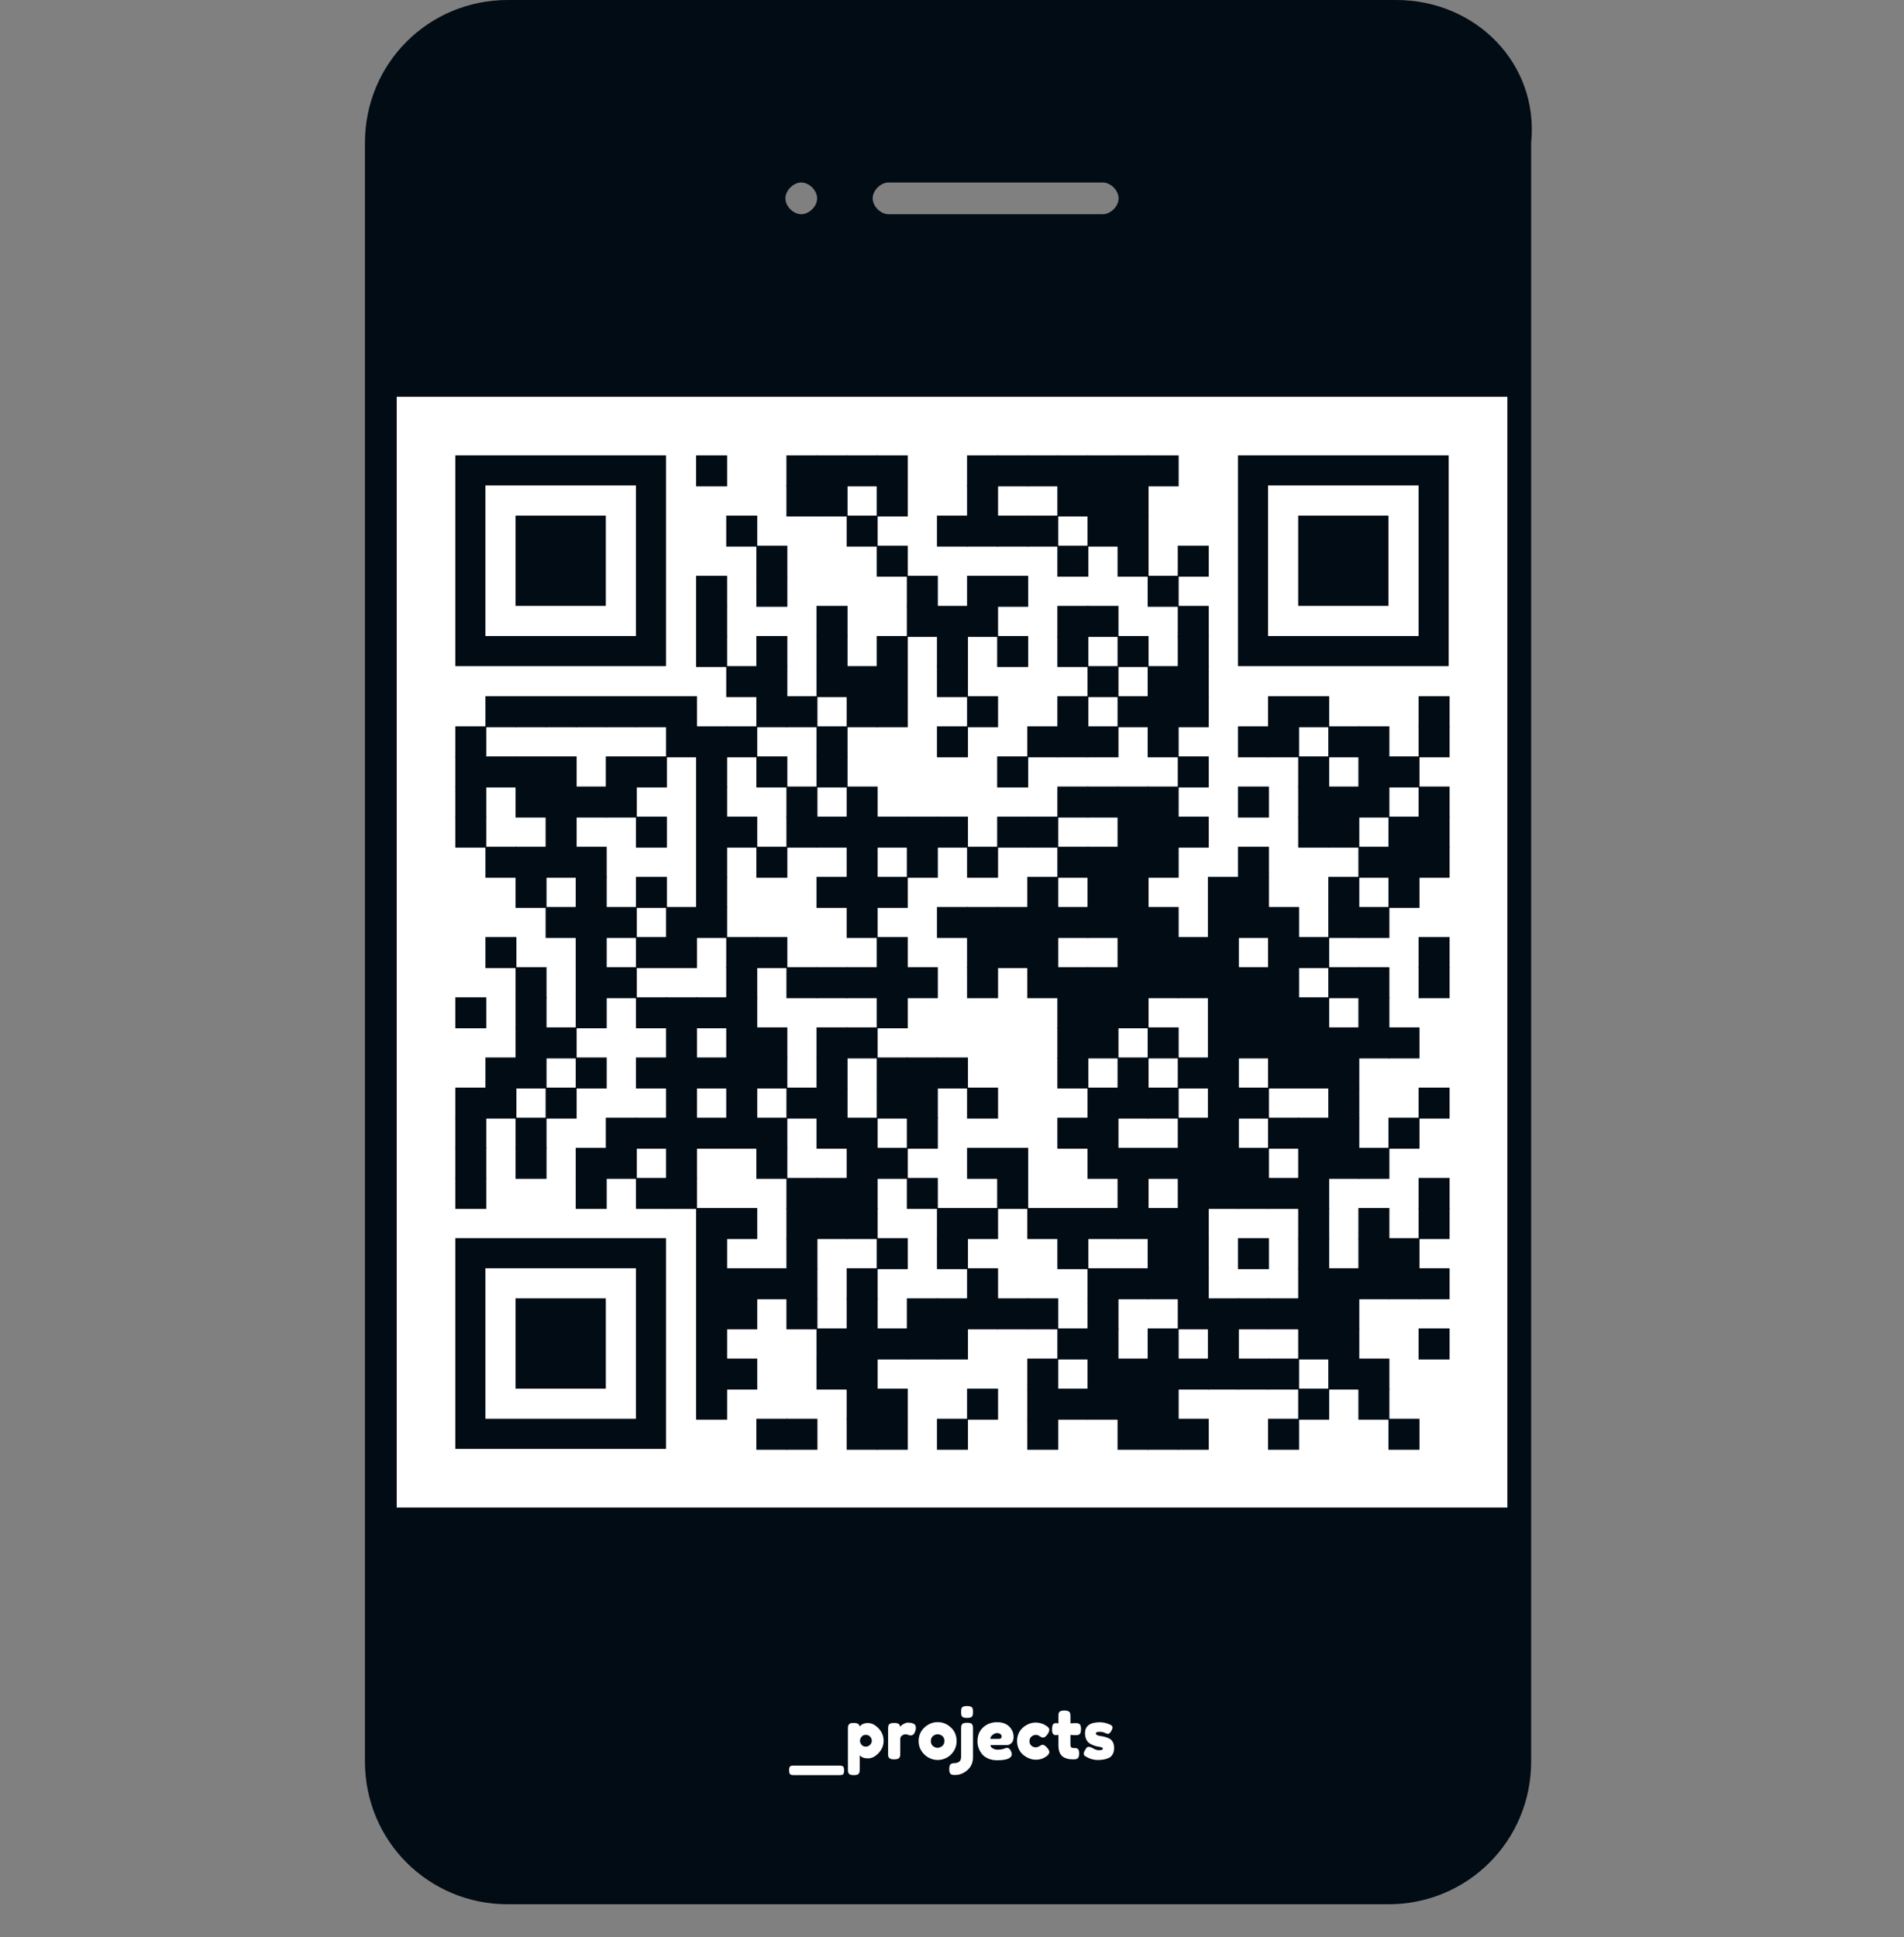 <?xml version="1.0" encoding="utf-8"?>
<svg xmlns="http://www.w3.org/2000/svg" xmlns:xlink="http://www.w3.org/1999/xlink" xml:space="preserve" width="1138.5" height="1158.219" viewBox="0 0 1138.5 1158.219"><rect x="0" y="0" width="1138.5" height="1158.219" fill="#808080" stroke="none"/><rect width="670.766" height="670.766" fill="#ffffff" x="237.188" y="237.188"/><g transform="scale(47.438)" fill="#010c15"><path d="M17.6,0H6.4c-1,0-1.8,0.8-1.8,1.8v20.4c0,1,0.8,1.8,1.8,1.8h11.1c1,0,1.8-0.8,1.8-1.8V1.8C19.4,0.8,18.6,0,17.6,0z M11.2,2.3h2.7c0.1,0,0.2,0.1,0.2,0.2S14,2.7,13.9,2.7h-2.7c-0.1,0-0.2-0.1-0.2-0.2S11.1,2.3,11.2,2.3z M10.1,2.3 c0.1,0,0.2,0.1,0.2,0.2s-0.1,0.2-0.2,0.2c-0.1,0-0.2-0.1-0.2-0.2S10,2.3,10.1,2.3z M19,19H5V5h14V19z"/></g><g fill="#010c15">
<g transform="translate(416.25,272.25) scale(3.09)"><rect width="6" height="6"/></g>
<g transform="translate(470.25,272.25) scale(3.09)"><rect width="6" height="6"/></g>
<g transform="translate(488.25,272.25) scale(3.09)"><rect width="6" height="6"/></g>
<g transform="translate(506.25,272.25) scale(3.09)"><rect width="6" height="6"/></g>
<g transform="translate(524.25,272.25) scale(3.09)"><rect width="6" height="6"/></g>
<g transform="translate(578.25,272.25) scale(3.09)"><rect width="6" height="6"/></g>
<g transform="translate(596.25,272.25) scale(3.09)"><rect width="6" height="6"/></g>
<g transform="translate(614.25,272.25) scale(3.09)"><rect width="6" height="6"/></g>
<g transform="translate(632.25,272.25) scale(3.09)"><rect width="6" height="6"/></g>
<g transform="translate(650.25,272.25) scale(3.09)"><rect width="6" height="6"/></g>
<g transform="translate(668.25,272.25) scale(3.09)"><rect width="6" height="6"/></g>
<g transform="translate(686.25,272.25) scale(3.09)"><rect width="6" height="6"/></g>
<g transform="translate(470.25,290.25) scale(3.09)"><rect width="6" height="6"/></g>
<g transform="translate(488.25,290.25) scale(3.09)"><rect width="6" height="6"/></g>
<g transform="translate(524.25,290.25) scale(3.09)"><rect width="6" height="6"/></g>
<g transform="translate(578.25,290.25) scale(3.09)"><rect width="6" height="6"/></g>
<g transform="translate(632.25,290.25) scale(3.09)"><rect width="6" height="6"/></g>
<g transform="translate(650.25,290.25) scale(3.09)"><rect width="6" height="6"/></g>
<g transform="translate(668.25,290.25) scale(3.09)"><rect width="6" height="6"/></g>
<g transform="translate(434.25,308.25) scale(3.09)"><rect width="6" height="6"/></g>
<g transform="translate(506.25,308.25) scale(3.09)"><rect width="6" height="6"/></g>
<g transform="translate(560.25,308.25) scale(3.09)"><rect width="6" height="6"/></g>
<g transform="translate(578.25,308.25) scale(3.09)"><rect width="6" height="6"/></g>
<g transform="translate(596.25,308.25) scale(3.09)"><rect width="6" height="6"/></g>
<g transform="translate(614.25,308.25) scale(3.09)"><rect width="6" height="6"/></g>
<g transform="translate(650.25,308.25) scale(3.09)"><rect width="6" height="6"/></g>
<g transform="translate(668.25,308.25) scale(3.09)"><rect width="6" height="6"/></g>
<g transform="translate(452.25,326.25) scale(3.09)"><rect width="6" height="6"/></g>
<g transform="translate(524.25,326.25) scale(3.09)"><rect width="6" height="6"/></g>
<g transform="translate(632.25,326.25) scale(3.09)"><rect width="6" height="6"/></g>
<g transform="translate(668.25,326.25) scale(3.09)"><rect width="6" height="6"/></g>
<g transform="translate(704.25,326.25) scale(3.09)"><rect width="6" height="6"/></g>
<g transform="translate(416.25,344.25) scale(3.09)"><rect width="6" height="6"/></g>
<g transform="translate(452.25,344.25) scale(3.09)"><rect width="6" height="6"/></g>
<g transform="translate(542.25,344.25) scale(3.09)"><rect width="6" height="6"/></g>
<g transform="translate(578.25,344.25) scale(3.09)"><rect width="6" height="6"/></g>
<g transform="translate(596.25,344.25) scale(3.09)"><rect width="6" height="6"/></g>
<g transform="translate(686.25,344.25) scale(3.09)"><rect width="6" height="6"/></g>
<g transform="translate(416.25,362.25) scale(3.09)"><rect width="6" height="6"/></g>
<g transform="translate(488.25,362.25) scale(3.09)"><rect width="6" height="6"/></g>
<g transform="translate(542.25,362.25) scale(3.09)"><rect width="6" height="6"/></g>
<g transform="translate(560.25,362.25) scale(3.09)"><rect width="6" height="6"/></g>
<g transform="translate(578.25,362.25) scale(3.09)"><rect width="6" height="6"/></g>
<g transform="translate(632.25,362.25) scale(3.09)"><rect width="6" height="6"/></g>
<g transform="translate(650.25,362.25) scale(3.09)"><rect width="6" height="6"/></g>
<g transform="translate(704.25,362.25) scale(3.09)"><rect width="6" height="6"/></g>
<g transform="translate(416.25,380.25) scale(3.09)"><rect width="6" height="6"/></g>
<g transform="translate(452.25,380.25) scale(3.09)"><rect width="6" height="6"/></g>
<g transform="translate(488.25,380.25) scale(3.09)"><rect width="6" height="6"/></g>
<g transform="translate(524.25,380.25) scale(3.09)"><rect width="6" height="6"/></g>
<g transform="translate(560.25,380.25) scale(3.09)"><rect width="6" height="6"/></g>
<g transform="translate(596.25,380.25) scale(3.09)"><rect width="6" height="6"/></g>
<g transform="translate(632.25,380.25) scale(3.09)"><rect width="6" height="6"/></g>
<g transform="translate(668.25,380.25) scale(3.09)"><rect width="6" height="6"/></g>
<g transform="translate(704.25,380.25) scale(3.09)"><rect width="6" height="6"/></g>
<g transform="translate(434.25,398.25) scale(3.09)"><rect width="6" height="6"/></g>
<g transform="translate(452.25,398.25) scale(3.09)"><rect width="6" height="6"/></g>
<g transform="translate(488.25,398.25) scale(3.09)"><rect width="6" height="6"/></g>
<g transform="translate(506.25,398.25) scale(3.09)"><rect width="6" height="6"/></g>
<g transform="translate(524.25,398.25) scale(3.09)"><rect width="6" height="6"/></g>
<g transform="translate(560.25,398.25) scale(3.09)"><rect width="6" height="6"/></g>
<g transform="translate(650.25,398.25) scale(3.09)"><rect width="6" height="6"/></g>
<g transform="translate(686.25,398.25) scale(3.09)"><rect width="6" height="6"/></g>
<g transform="translate(704.25,398.25) scale(3.09)"><rect width="6" height="6"/></g>
<g transform="translate(290.25,416.25) scale(3.09)"><rect width="6" height="6"/></g>
<g transform="translate(308.25,416.25) scale(3.09)"><rect width="6" height="6"/></g>
<g transform="translate(326.25,416.25) scale(3.09)"><rect width="6" height="6"/></g>
<g transform="translate(344.25,416.25) scale(3.09)"><rect width="6" height="6"/></g>
<g transform="translate(362.25,416.25) scale(3.09)"><rect width="6" height="6"/></g>
<g transform="translate(380.25,416.25) scale(3.09)"><rect width="6" height="6"/></g>
<g transform="translate(398.25,416.25) scale(3.09)"><rect width="6" height="6"/></g>
<g transform="translate(452.25,416.25) scale(3.09)"><rect width="6" height="6"/></g>
<g transform="translate(470.25,416.25) scale(3.09)"><rect width="6" height="6"/></g>
<g transform="translate(506.25,416.25) scale(3.09)"><rect width="6" height="6"/></g>
<g transform="translate(524.25,416.25) scale(3.09)"><rect width="6" height="6"/></g>
<g transform="translate(578.25,416.25) scale(3.09)"><rect width="6" height="6"/></g>
<g transform="translate(632.25,416.25) scale(3.09)"><rect width="6" height="6"/></g>
<g transform="translate(668.25,416.25) scale(3.09)"><rect width="6" height="6"/></g>
<g transform="translate(686.25,416.25) scale(3.09)"><rect width="6" height="6"/></g>
<g transform="translate(704.25,416.25) scale(3.09)"><rect width="6" height="6"/></g>
<g transform="translate(758.25,416.25) scale(3.09)"><rect width="6" height="6"/></g>
<g transform="translate(776.25,416.25) scale(3.09)"><rect width="6" height="6"/></g>
<g transform="translate(848.25,416.25) scale(3.09)"><rect width="6" height="6"/></g>
<g transform="translate(272.25,434.25) scale(3.09)"><rect width="6" height="6"/></g>
<g transform="translate(398.25,434.25) scale(3.09)"><rect width="6" height="6"/></g>
<g transform="translate(416.25,434.25) scale(3.09)"><rect width="6" height="6"/></g>
<g transform="translate(434.25,434.25) scale(3.09)"><rect width="6" height="6"/></g>
<g transform="translate(488.25,434.25) scale(3.09)"><rect width="6" height="6"/></g>
<g transform="translate(560.25,434.25) scale(3.09)"><rect width="6" height="6"/></g>
<g transform="translate(614.25,434.25) scale(3.09)"><rect width="6" height="6"/></g>
<g transform="translate(632.25,434.25) scale(3.09)"><rect width="6" height="6"/></g>
<g transform="translate(650.25,434.25) scale(3.09)"><rect width="6" height="6"/></g>
<g transform="translate(686.25,434.25) scale(3.09)"><rect width="6" height="6"/></g>
<g transform="translate(740.25,434.25) scale(3.09)"><rect width="6" height="6"/></g>
<g transform="translate(758.25,434.25) scale(3.09)"><rect width="6" height="6"/></g>
<g transform="translate(794.25,434.25) scale(3.09)"><rect width="6" height="6"/></g>
<g transform="translate(812.25,434.25) scale(3.09)"><rect width="6" height="6"/></g>
<g transform="translate(848.25,434.25) scale(3.09)"><rect width="6" height="6"/></g>
<g transform="translate(272.25,452.25) scale(3.09)"><rect width="6" height="6"/></g>
<g transform="translate(290.25,452.25) scale(3.09)"><rect width="6" height="6"/></g>
<g transform="translate(308.25,452.25) scale(3.09)"><rect width="6" height="6"/></g>
<g transform="translate(326.25,452.25) scale(3.09)"><rect width="6" height="6"/></g>
<g transform="translate(362.25,452.25) scale(3.09)"><rect width="6" height="6"/></g>
<g transform="translate(380.25,452.25) scale(3.09)"><rect width="6" height="6"/></g>
<g transform="translate(416.25,452.25) scale(3.09)"><rect width="6" height="6"/></g>
<g transform="translate(452.25,452.25) scale(3.09)"><rect width="6" height="6"/></g>
<g transform="translate(488.25,452.25) scale(3.09)"><rect width="6" height="6"/></g>
<g transform="translate(596.25,452.25) scale(3.09)"><rect width="6" height="6"/></g>
<g transform="translate(704.25,452.25) scale(3.09)"><rect width="6" height="6"/></g>
<g transform="translate(776.25,452.25) scale(3.09)"><rect width="6" height="6"/></g>
<g transform="translate(812.25,452.25) scale(3.09)"><rect width="6" height="6"/></g>
<g transform="translate(830.25,452.25) scale(3.09)"><rect width="6" height="6"/></g>
<g transform="translate(272.25,470.25) scale(3.09)"><rect width="6" height="6"/></g>
<g transform="translate(308.25,470.25) scale(3.09)"><rect width="6" height="6"/></g>
<g transform="translate(326.25,470.25) scale(3.09)"><rect width="6" height="6"/></g>
<g transform="translate(344.25,470.25) scale(3.09)"><rect width="6" height="6"/></g>
<g transform="translate(362.25,470.25) scale(3.09)"><rect width="6" height="6"/></g>
<g transform="translate(416.25,470.25) scale(3.09)"><rect width="6" height="6"/></g>
<g transform="translate(470.25,470.25) scale(3.09)"><rect width="6" height="6"/></g>
<g transform="translate(506.25,470.25) scale(3.09)"><rect width="6" height="6"/></g>
<g transform="translate(632.25,470.25) scale(3.09)"><rect width="6" height="6"/></g>
<g transform="translate(650.25,470.25) scale(3.09)"><rect width="6" height="6"/></g>
<g transform="translate(668.25,470.25) scale(3.09)"><rect width="6" height="6"/></g>
<g transform="translate(686.25,470.25) scale(3.09)"><rect width="6" height="6"/></g>
<g transform="translate(740.25,470.25) scale(3.09)"><rect width="6" height="6"/></g>
<g transform="translate(776.25,470.25) scale(3.09)"><rect width="6" height="6"/></g>
<g transform="translate(794.25,470.25) scale(3.09)"><rect width="6" height="6"/></g>
<g transform="translate(812.25,470.25) scale(3.09)"><rect width="6" height="6"/></g>
<g transform="translate(848.25,470.25) scale(3.09)"><rect width="6" height="6"/></g>
<g transform="translate(272.25,488.25) scale(3.09)"><rect width="6" height="6"/></g>
<g transform="translate(326.25,488.25) scale(3.09)"><rect width="6" height="6"/></g>
<g transform="translate(380.25,488.25) scale(3.09)"><rect width="6" height="6"/></g>
<g transform="translate(416.25,488.25) scale(3.09)"><rect width="6" height="6"/></g>
<g transform="translate(434.25,488.25) scale(3.09)"><rect width="6" height="6"/></g>
<g transform="translate(470.25,488.25) scale(3.09)"><rect width="6" height="6"/></g>
<g transform="translate(488.25,488.25) scale(3.09)"><rect width="6" height="6"/></g>
<g transform="translate(506.25,488.25) scale(3.09)"><rect width="6" height="6"/></g>
<g transform="translate(524.25,488.25) scale(3.09)"><rect width="6" height="6"/></g>
<g transform="translate(542.25,488.25) scale(3.09)"><rect width="6" height="6"/></g>
<g transform="translate(560.25,488.25) scale(3.09)"><rect width="6" height="6"/></g>
<g transform="translate(596.25,488.25) scale(3.09)"><rect width="6" height="6"/></g>
<g transform="translate(614.25,488.25) scale(3.09)"><rect width="6" height="6"/></g>
<g transform="translate(668.25,488.25) scale(3.09)"><rect width="6" height="6"/></g>
<g transform="translate(686.25,488.25) scale(3.09)"><rect width="6" height="6"/></g>
<g transform="translate(704.25,488.25) scale(3.09)"><rect width="6" height="6"/></g>
<g transform="translate(776.25,488.25) scale(3.09)"><rect width="6" height="6"/></g>
<g transform="translate(794.25,488.25) scale(3.09)"><rect width="6" height="6"/></g>
<g transform="translate(830.25,488.25) scale(3.09)"><rect width="6" height="6"/></g>
<g transform="translate(848.25,488.25) scale(3.09)"><rect width="6" height="6"/></g>
<g transform="translate(290.25,506.25) scale(3.09)"><rect width="6" height="6"/></g>
<g transform="translate(308.25,506.25) scale(3.09)"><rect width="6" height="6"/></g>
<g transform="translate(326.25,506.25) scale(3.09)"><rect width="6" height="6"/></g>
<g transform="translate(344.25,506.25) scale(3.09)"><rect width="6" height="6"/></g>
<g transform="translate(416.25,506.25) scale(3.09)"><rect width="6" height="6"/></g>
<g transform="translate(452.25,506.25) scale(3.09)"><rect width="6" height="6"/></g>
<g transform="translate(506.25,506.25) scale(3.09)"><rect width="6" height="6"/></g>
<g transform="translate(542.25,506.25) scale(3.09)"><rect width="6" height="6"/></g>
<g transform="translate(578.25,506.25) scale(3.09)"><rect width="6" height="6"/></g>
<g transform="translate(632.25,506.25) scale(3.09)"><rect width="6" height="6"/></g>
<g transform="translate(650.25,506.25) scale(3.09)"><rect width="6" height="6"/></g>
<g transform="translate(668.25,506.25) scale(3.09)"><rect width="6" height="6"/></g>
<g transform="translate(686.25,506.25) scale(3.09)"><rect width="6" height="6"/></g>
<g transform="translate(740.25,506.25) scale(3.09)"><rect width="6" height="6"/></g>
<g transform="translate(812.25,506.25) scale(3.09)"><rect width="6" height="6"/></g>
<g transform="translate(830.25,506.25) scale(3.09)"><rect width="6" height="6"/></g>
<g transform="translate(848.25,506.25) scale(3.09)"><rect width="6" height="6"/></g>
<g transform="translate(308.25,524.25) scale(3.09)"><rect width="6" height="6"/></g>
<g transform="translate(344.25,524.25) scale(3.09)"><rect width="6" height="6"/></g>
<g transform="translate(380.25,524.25) scale(3.09)"><rect width="6" height="6"/></g>
<g transform="translate(416.25,524.25) scale(3.09)"><rect width="6" height="6"/></g>
<g transform="translate(488.25,524.25) scale(3.09)"><rect width="6" height="6"/></g>
<g transform="translate(506.25,524.25) scale(3.09)"><rect width="6" height="6"/></g>
<g transform="translate(524.25,524.25) scale(3.09)"><rect width="6" height="6"/></g>
<g transform="translate(614.25,524.25) scale(3.09)"><rect width="6" height="6"/></g>
<g transform="translate(650.25,524.25) scale(3.09)"><rect width="6" height="6"/></g>
<g transform="translate(668.25,524.25) scale(3.09)"><rect width="6" height="6"/></g>
<g transform="translate(722.25,524.25) scale(3.09)"><rect width="6" height="6"/></g>
<g transform="translate(740.25,524.25) scale(3.09)"><rect width="6" height="6"/></g>
<g transform="translate(794.25,524.25) scale(3.09)"><rect width="6" height="6"/></g>
<g transform="translate(830.25,524.25) scale(3.09)"><rect width="6" height="6"/></g>
<g transform="translate(326.25,542.25) scale(3.09)"><rect width="6" height="6"/></g>
<g transform="translate(344.25,542.25) scale(3.09)"><rect width="6" height="6"/></g>
<g transform="translate(362.25,542.25) scale(3.09)"><rect width="6" height="6"/></g>
<g transform="translate(398.25,542.25) scale(3.09)"><rect width="6" height="6"/></g>
<g transform="translate(416.25,542.25) scale(3.09)"><rect width="6" height="6"/></g>
<g transform="translate(506.25,542.25) scale(3.09)"><rect width="6" height="6"/></g>
<g transform="translate(560.25,542.25) scale(3.09)"><rect width="6" height="6"/></g>
<g transform="translate(578.25,542.25) scale(3.09)"><rect width="6" height="6"/></g>
<g transform="translate(596.25,542.25) scale(3.09)"><rect width="6" height="6"/></g>
<g transform="translate(614.25,542.25) scale(3.09)"><rect width="6" height="6"/></g>
<g transform="translate(632.25,542.25) scale(3.09)"><rect width="6" height="6"/></g>
<g transform="translate(650.25,542.25) scale(3.09)"><rect width="6" height="6"/></g>
<g transform="translate(668.25,542.25) scale(3.09)"><rect width="6" height="6"/></g>
<g transform="translate(686.25,542.25) scale(3.09)"><rect width="6" height="6"/></g>
<g transform="translate(722.25,542.25) scale(3.09)"><rect width="6" height="6"/></g>
<g transform="translate(740.25,542.25) scale(3.09)"><rect width="6" height="6"/></g>
<g transform="translate(758.25,542.25) scale(3.09)"><rect width="6" height="6"/></g>
<g transform="translate(794.25,542.25) scale(3.09)"><rect width="6" height="6"/></g>
<g transform="translate(812.25,542.25) scale(3.09)"><rect width="6" height="6"/></g>
<g transform="translate(290.25,560.25) scale(3.09)"><rect width="6" height="6"/></g>
<g transform="translate(344.25,560.25) scale(3.09)"><rect width="6" height="6"/></g>
<g transform="translate(380.25,560.25) scale(3.09)"><rect width="6" height="6"/></g>
<g transform="translate(398.25,560.25) scale(3.09)"><rect width="6" height="6"/></g>
<g transform="translate(434.25,560.25) scale(3.09)"><rect width="6" height="6"/></g>
<g transform="translate(452.25,560.25) scale(3.09)"><rect width="6" height="6"/></g>
<g transform="translate(524.25,560.25) scale(3.09)"><rect width="6" height="6"/></g>
<g transform="translate(578.25,560.25) scale(3.09)"><rect width="6" height="6"/></g>
<g transform="translate(596.25,560.25) scale(3.09)"><rect width="6" height="6"/></g>
<g transform="translate(614.25,560.25) scale(3.09)"><rect width="6" height="6"/></g>
<g transform="translate(668.25,560.25) scale(3.09)"><rect width="6" height="6"/></g>
<g transform="translate(686.25,560.25) scale(3.09)"><rect width="6" height="6"/></g>
<g transform="translate(704.25,560.25) scale(3.09)"><rect width="6" height="6"/></g>
<g transform="translate(722.25,560.25) scale(3.09)"><rect width="6" height="6"/></g>
<g transform="translate(758.25,560.25) scale(3.09)"><rect width="6" height="6"/></g>
<g transform="translate(776.25,560.25) scale(3.09)"><rect width="6" height="6"/></g>
<g transform="translate(848.25,560.25) scale(3.09)"><rect width="6" height="6"/></g>
<g transform="translate(308.25,578.25) scale(3.09)"><rect width="6" height="6"/></g>
<g transform="translate(344.25,578.25) scale(3.09)"><rect width="6" height="6"/></g>
<g transform="translate(362.25,578.25) scale(3.09)"><rect width="6" height="6"/></g>
<g transform="translate(434.25,578.25) scale(3.09)"><rect width="6" height="6"/></g>
<g transform="translate(470.25,578.25) scale(3.09)"><rect width="6" height="6"/></g>
<g transform="translate(488.25,578.25) scale(3.09)"><rect width="6" height="6"/></g>
<g transform="translate(506.25,578.25) scale(3.09)"><rect width="6" height="6"/></g>
<g transform="translate(524.25,578.25) scale(3.09)"><rect width="6" height="6"/></g>
<g transform="translate(542.25,578.25) scale(3.09)"><rect width="6" height="6"/></g>
<g transform="translate(578.25,578.25) scale(3.09)"><rect width="6" height="6"/></g>
<g transform="translate(614.25,578.25) scale(3.09)"><rect width="6" height="6"/></g>
<g transform="translate(632.25,578.25) scale(3.09)"><rect width="6" height="6"/></g>
<g transform="translate(650.25,578.25) scale(3.09)"><rect width="6" height="6"/></g>
<g transform="translate(668.25,578.25) scale(3.09)"><rect width="6" height="6"/></g>
<g transform="translate(686.25,578.25) scale(3.09)"><rect width="6" height="6"/></g>
<g transform="translate(704.25,578.25) scale(3.09)"><rect width="6" height="6"/></g>
<g transform="translate(722.25,578.25) scale(3.09)"><rect width="6" height="6"/></g>
<g transform="translate(740.25,578.25) scale(3.09)"><rect width="6" height="6"/></g>
<g transform="translate(758.25,578.25) scale(3.09)"><rect width="6" height="6"/></g>
<g transform="translate(794.25,578.25) scale(3.09)"><rect width="6" height="6"/></g>
<g transform="translate(812.25,578.25) scale(3.09)"><rect width="6" height="6"/></g>
<g transform="translate(848.25,578.25) scale(3.09)"><rect width="6" height="6"/></g>
<g transform="translate(272.25,596.25) scale(3.09)"><rect width="6" height="6"/></g>
<g transform="translate(308.25,596.25) scale(3.09)"><rect width="6" height="6"/></g>
<g transform="translate(344.25,596.25) scale(3.09)"><rect width="6" height="6"/></g>
<g transform="translate(380.25,596.25) scale(3.09)"><rect width="6" height="6"/></g>
<g transform="translate(398.25,596.25) scale(3.09)"><rect width="6" height="6"/></g>
<g transform="translate(416.25,596.25) scale(3.09)"><rect width="6" height="6"/></g>
<g transform="translate(434.25,596.25) scale(3.09)"><rect width="6" height="6"/></g>
<g transform="translate(524.25,596.25) scale(3.09)"><rect width="6" height="6"/></g>
<g transform="translate(632.25,596.25) scale(3.09)"><rect width="6" height="6"/></g>
<g transform="translate(650.25,596.25) scale(3.09)"><rect width="6" height="6"/></g>
<g transform="translate(668.25,596.25) scale(3.09)"><rect width="6" height="6"/></g>
<g transform="translate(722.25,596.25) scale(3.09)"><rect width="6" height="6"/></g>
<g transform="translate(740.25,596.25) scale(3.09)"><rect width="6" height="6"/></g>
<g transform="translate(758.25,596.25) scale(3.09)"><rect width="6" height="6"/></g>
<g transform="translate(776.25,596.25) scale(3.09)"><rect width="6" height="6"/></g>
<g transform="translate(812.25,596.25) scale(3.09)"><rect width="6" height="6"/></g>
<g transform="translate(308.25,614.25) scale(3.09)"><rect width="6" height="6"/></g>
<g transform="translate(326.25,614.25) scale(3.09)"><rect width="6" height="6"/></g>
<g transform="translate(398.25,614.25) scale(3.09)"><rect width="6" height="6"/></g>
<g transform="translate(434.25,614.25) scale(3.09)"><rect width="6" height="6"/></g>
<g transform="translate(452.25,614.25) scale(3.09)"><rect width="6" height="6"/></g>
<g transform="translate(488.25,614.25) scale(3.09)"><rect width="6" height="6"/></g>
<g transform="translate(506.25,614.25) scale(3.09)"><rect width="6" height="6"/></g>
<g transform="translate(632.25,614.25) scale(3.09)"><rect width="6" height="6"/></g>
<g transform="translate(650.25,614.25) scale(3.09)"><rect width="6" height="6"/></g>
<g transform="translate(686.25,614.25) scale(3.09)"><rect width="6" height="6"/></g>
<g transform="translate(722.25,614.25) scale(3.09)"><rect width="6" height="6"/></g>
<g transform="translate(740.25,614.25) scale(3.09)"><rect width="6" height="6"/></g>
<g transform="translate(758.25,614.25) scale(3.09)"><rect width="6" height="6"/></g>
<g transform="translate(776.25,614.25) scale(3.09)"><rect width="6" height="6"/></g>
<g transform="translate(794.25,614.25) scale(3.09)"><rect width="6" height="6"/></g>
<g transform="translate(812.25,614.25) scale(3.09)"><rect width="6" height="6"/></g>
<g transform="translate(830.25,614.25) scale(3.09)"><rect width="6" height="6"/></g>
<g transform="translate(290.25,632.25) scale(3.09)"><rect width="6" height="6"/></g>
<g transform="translate(308.25,632.25) scale(3.09)"><rect width="6" height="6"/></g>
<g transform="translate(344.25,632.25) scale(3.09)"><rect width="6" height="6"/></g>
<g transform="translate(380.25,632.25) scale(3.09)"><rect width="6" height="6"/></g>
<g transform="translate(398.25,632.25) scale(3.09)"><rect width="6" height="6"/></g>
<g transform="translate(416.25,632.25) scale(3.09)"><rect width="6" height="6"/></g>
<g transform="translate(434.25,632.25) scale(3.09)"><rect width="6" height="6"/></g>
<g transform="translate(452.25,632.25) scale(3.09)"><rect width="6" height="6"/></g>
<g transform="translate(488.25,632.25) scale(3.09)"><rect width="6" height="6"/></g>
<g transform="translate(524.25,632.25) scale(3.09)"><rect width="6" height="6"/></g>
<g transform="translate(542.25,632.25) scale(3.09)"><rect width="6" height="6"/></g>
<g transform="translate(560.25,632.25) scale(3.09)"><rect width="6" height="6"/></g>
<g transform="translate(632.25,632.25) scale(3.09)"><rect width="6" height="6"/></g>
<g transform="translate(668.25,632.25) scale(3.09)"><rect width="6" height="6"/></g>
<g transform="translate(704.25,632.25) scale(3.09)"><rect width="6" height="6"/></g>
<g transform="translate(722.25,632.25) scale(3.09)"><rect width="6" height="6"/></g>
<g transform="translate(758.25,632.25) scale(3.09)"><rect width="6" height="6"/></g>
<g transform="translate(776.25,632.25) scale(3.09)"><rect width="6" height="6"/></g>
<g transform="translate(794.25,632.25) scale(3.09)"><rect width="6" height="6"/></g>
<g transform="translate(272.25,650.25) scale(3.09)"><rect width="6" height="6"/></g>
<g transform="translate(290.25,650.25) scale(3.09)"><rect width="6" height="6"/></g>
<g transform="translate(326.25,650.25) scale(3.09)"><rect width="6" height="6"/></g>
<g transform="translate(398.25,650.25) scale(3.09)"><rect width="6" height="6"/></g>
<g transform="translate(434.25,650.25) scale(3.09)"><rect width="6" height="6"/></g>
<g transform="translate(470.25,650.25) scale(3.09)"><rect width="6" height="6"/></g>
<g transform="translate(488.25,650.25) scale(3.09)"><rect width="6" height="6"/></g>
<g transform="translate(524.25,650.25) scale(3.09)"><rect width="6" height="6"/></g>
<g transform="translate(542.25,650.25) scale(3.09)"><rect width="6" height="6"/></g>
<g transform="translate(578.25,650.25) scale(3.09)"><rect width="6" height="6"/></g>
<g transform="translate(650.25,650.25) scale(3.09)"><rect width="6" height="6"/></g>
<g transform="translate(668.25,650.25) scale(3.09)"><rect width="6" height="6"/></g>
<g transform="translate(686.25,650.25) scale(3.09)"><rect width="6" height="6"/></g>
<g transform="translate(722.25,650.25) scale(3.09)"><rect width="6" height="6"/></g>
<g transform="translate(740.25,650.25) scale(3.09)"><rect width="6" height="6"/></g>
<g transform="translate(794.25,650.25) scale(3.09)"><rect width="6" height="6"/></g>
<g transform="translate(848.25,650.25) scale(3.09)"><rect width="6" height="6"/></g>
<g transform="translate(272.25,668.25) scale(3.09)"><rect width="6" height="6"/></g>
<g transform="translate(308.25,668.25) scale(3.09)"><rect width="6" height="6"/></g>
<g transform="translate(362.25,668.25) scale(3.09)"><rect width="6" height="6"/></g>
<g transform="translate(380.25,668.25) scale(3.09)"><rect width="6" height="6"/></g>
<g transform="translate(398.25,668.25) scale(3.09)"><rect width="6" height="6"/></g>
<g transform="translate(416.25,668.25) scale(3.09)"><rect width="6" height="6"/></g>
<g transform="translate(434.25,668.25) scale(3.09)"><rect width="6" height="6"/></g>
<g transform="translate(452.25,668.25) scale(3.09)"><rect width="6" height="6"/></g>
<g transform="translate(488.25,668.25) scale(3.09)"><rect width="6" height="6"/></g>
<g transform="translate(506.25,668.25) scale(3.09)"><rect width="6" height="6"/></g>
<g transform="translate(542.25,668.25) scale(3.09)"><rect width="6" height="6"/></g>
<g transform="translate(632.25,668.25) scale(3.09)"><rect width="6" height="6"/></g>
<g transform="translate(650.25,668.25) scale(3.09)"><rect width="6" height="6"/></g>
<g transform="translate(704.25,668.25) scale(3.09)"><rect width="6" height="6"/></g>
<g transform="translate(722.25,668.25) scale(3.09)"><rect width="6" height="6"/></g>
<g transform="translate(758.25,668.25) scale(3.09)"><rect width="6" height="6"/></g>
<g transform="translate(776.25,668.25) scale(3.09)"><rect width="6" height="6"/></g>
<g transform="translate(794.25,668.25) scale(3.09)"><rect width="6" height="6"/></g>
<g transform="translate(830.25,668.25) scale(3.09)"><rect width="6" height="6"/></g>
<g transform="translate(272.25,686.25) scale(3.09)"><rect width="6" height="6"/></g>
<g transform="translate(308.25,686.25) scale(3.09)"><rect width="6" height="6"/></g>
<g transform="translate(344.25,686.25) scale(3.09)"><rect width="6" height="6"/></g>
<g transform="translate(362.25,686.25) scale(3.09)"><rect width="6" height="6"/></g>
<g transform="translate(398.25,686.25) scale(3.09)"><rect width="6" height="6"/></g>
<g transform="translate(452.25,686.25) scale(3.09)"><rect width="6" height="6"/></g>
<g transform="translate(506.25,686.25) scale(3.09)"><rect width="6" height="6"/></g>
<g transform="translate(524.25,686.25) scale(3.09)"><rect width="6" height="6"/></g>
<g transform="translate(578.25,686.25) scale(3.09)"><rect width="6" height="6"/></g>
<g transform="translate(596.25,686.25) scale(3.09)"><rect width="6" height="6"/></g>
<g transform="translate(650.25,686.25) scale(3.09)"><rect width="6" height="6"/></g>
<g transform="translate(668.25,686.25) scale(3.09)"><rect width="6" height="6"/></g>
<g transform="translate(686.25,686.25) scale(3.09)"><rect width="6" height="6"/></g>
<g transform="translate(704.25,686.25) scale(3.09)"><rect width="6" height="6"/></g>
<g transform="translate(722.25,686.25) scale(3.09)"><rect width="6" height="6"/></g>
<g transform="translate(740.25,686.25) scale(3.09)"><rect width="6" height="6"/></g>
<g transform="translate(776.25,686.25) scale(3.09)"><rect width="6" height="6"/></g>
<g transform="translate(794.25,686.25) scale(3.09)"><rect width="6" height="6"/></g>
<g transform="translate(812.25,686.25) scale(3.09)"><rect width="6" height="6"/></g>
<g transform="translate(272.25,704.25) scale(3.09)"><rect width="6" height="6"/></g>
<g transform="translate(344.25,704.25) scale(3.09)"><rect width="6" height="6"/></g>
<g transform="translate(380.25,704.25) scale(3.09)"><rect width="6" height="6"/></g>
<g transform="translate(398.25,704.25) scale(3.09)"><rect width="6" height="6"/></g>
<g transform="translate(470.25,704.25) scale(3.09)"><rect width="6" height="6"/></g>
<g transform="translate(488.25,704.25) scale(3.09)"><rect width="6" height="6"/></g>
<g transform="translate(506.25,704.25) scale(3.09)"><rect width="6" height="6"/></g>
<g transform="translate(542.25,704.25) scale(3.09)"><rect width="6" height="6"/></g>
<g transform="translate(596.25,704.25) scale(3.09)"><rect width="6" height="6"/></g>
<g transform="translate(668.25,704.25) scale(3.09)"><rect width="6" height="6"/></g>
<g transform="translate(704.25,704.25) scale(3.09)"><rect width="6" height="6"/></g>
<g transform="translate(722.25,704.25) scale(3.09)"><rect width="6" height="6"/></g>
<g transform="translate(740.25,704.25) scale(3.09)"><rect width="6" height="6"/></g>
<g transform="translate(758.25,704.25) scale(3.09)"><rect width="6" height="6"/></g>
<g transform="translate(776.25,704.25) scale(3.09)"><rect width="6" height="6"/></g>
<g transform="translate(848.25,704.25) scale(3.09)"><rect width="6" height="6"/></g>
<g transform="translate(416.25,722.25) scale(3.09)"><rect width="6" height="6"/></g>
<g transform="translate(434.25,722.25) scale(3.09)"><rect width="6" height="6"/></g>
<g transform="translate(470.25,722.25) scale(3.09)"><rect width="6" height="6"/></g>
<g transform="translate(488.25,722.25) scale(3.09)"><rect width="6" height="6"/></g>
<g transform="translate(506.25,722.25) scale(3.09)"><rect width="6" height="6"/></g>
<g transform="translate(560.25,722.25) scale(3.09)"><rect width="6" height="6"/></g>
<g transform="translate(578.25,722.25) scale(3.09)"><rect width="6" height="6"/></g>
<g transform="translate(614.25,722.25) scale(3.09)"><rect width="6" height="6"/></g>
<g transform="translate(632.25,722.25) scale(3.09)"><rect width="6" height="6"/></g>
<g transform="translate(650.25,722.25) scale(3.09)"><rect width="6" height="6"/></g>
<g transform="translate(668.25,722.25) scale(3.09)"><rect width="6" height="6"/></g>
<g transform="translate(686.25,722.25) scale(3.09)"><rect width="6" height="6"/></g>
<g transform="translate(704.25,722.25) scale(3.09)"><rect width="6" height="6"/></g>
<g transform="translate(776.25,722.25) scale(3.09)"><rect width="6" height="6"/></g>
<g transform="translate(812.25,722.25) scale(3.09)"><rect width="6" height="6"/></g>
<g transform="translate(848.25,722.25) scale(3.09)"><rect width="6" height="6"/></g>
<g transform="translate(416.25,740.25) scale(3.09)"><rect width="6" height="6"/></g>
<g transform="translate(470.25,740.25) scale(3.09)"><rect width="6" height="6"/></g>
<g transform="translate(524.25,740.25) scale(3.09)"><rect width="6" height="6"/></g>
<g transform="translate(560.25,740.25) scale(3.09)"><rect width="6" height="6"/></g>
<g transform="translate(632.25,740.25) scale(3.09)"><rect width="6" height="6"/></g>
<g transform="translate(686.25,740.25) scale(3.09)"><rect width="6" height="6"/></g>
<g transform="translate(704.25,740.25) scale(3.09)"><rect width="6" height="6"/></g>
<g transform="translate(740.25,740.25) scale(3.09)"><rect width="6" height="6"/></g>
<g transform="translate(776.25,740.25) scale(3.09)"><rect width="6" height="6"/></g>
<g transform="translate(812.25,740.25) scale(3.09)"><rect width="6" height="6"/></g>
<g transform="translate(830.25,740.25) scale(3.09)"><rect width="6" height="6"/></g>
<g transform="translate(416.25,758.25) scale(3.09)"><rect width="6" height="6"/></g>
<g transform="translate(434.25,758.25) scale(3.09)"><rect width="6" height="6"/></g>
<g transform="translate(452.25,758.25) scale(3.09)"><rect width="6" height="6"/></g>
<g transform="translate(470.25,758.25) scale(3.09)"><rect width="6" height="6"/></g>
<g transform="translate(506.25,758.25) scale(3.09)"><rect width="6" height="6"/></g>
<g transform="translate(578.25,758.25) scale(3.09)"><rect width="6" height="6"/></g>
<g transform="translate(650.25,758.25) scale(3.09)"><rect width="6" height="6"/></g>
<g transform="translate(668.25,758.25) scale(3.09)"><rect width="6" height="6"/></g>
<g transform="translate(686.25,758.25) scale(3.09)"><rect width="6" height="6"/></g>
<g transform="translate(704.25,758.25) scale(3.09)"><rect width="6" height="6"/></g>
<g transform="translate(776.25,758.25) scale(3.09)"><rect width="6" height="6"/></g>
<g transform="translate(794.25,758.25) scale(3.09)"><rect width="6" height="6"/></g>
<g transform="translate(812.25,758.25) scale(3.09)"><rect width="6" height="6"/></g>
<g transform="translate(830.25,758.25) scale(3.09)"><rect width="6" height="6"/></g>
<g transform="translate(848.25,758.25) scale(3.09)"><rect width="6" height="6"/></g>
<g transform="translate(416.25,776.25) scale(3.09)"><rect width="6" height="6"/></g>
<g transform="translate(434.25,776.25) scale(3.09)"><rect width="6" height="6"/></g>
<g transform="translate(470.25,776.25) scale(3.09)"><rect width="6" height="6"/></g>
<g transform="translate(506.25,776.25) scale(3.09)"><rect width="6" height="6"/></g>
<g transform="translate(542.25,776.25) scale(3.09)"><rect width="6" height="6"/></g>
<g transform="translate(560.25,776.25) scale(3.09)"><rect width="6" height="6"/></g>
<g transform="translate(578.25,776.25) scale(3.09)"><rect width="6" height="6"/></g>
<g transform="translate(596.25,776.25) scale(3.09)"><rect width="6" height="6"/></g>
<g transform="translate(614.25,776.25) scale(3.09)"><rect width="6" height="6"/></g>
<g transform="translate(650.25,776.25) scale(3.09)"><rect width="6" height="6"/></g>
<g transform="translate(704.25,776.25) scale(3.09)"><rect width="6" height="6"/></g>
<g transform="translate(722.25,776.25) scale(3.09)"><rect width="6" height="6"/></g>
<g transform="translate(740.25,776.25) scale(3.09)"><rect width="6" height="6"/></g>
<g transform="translate(758.25,776.25) scale(3.09)"><rect width="6" height="6"/></g>
<g transform="translate(776.25,776.25) scale(3.09)"><rect width="6" height="6"/></g>
<g transform="translate(794.25,776.25) scale(3.09)"><rect width="6" height="6"/></g>
<g transform="translate(416.25,794.25) scale(3.09)"><rect width="6" height="6"/></g>
<g transform="translate(488.25,794.25) scale(3.09)"><rect width="6" height="6"/></g>
<g transform="translate(506.25,794.25) scale(3.09)"><rect width="6" height="6"/></g>
<g transform="translate(524.25,794.25) scale(3.09)"><rect width="6" height="6"/></g>
<g transform="translate(542.25,794.25) scale(3.09)"><rect width="6" height="6"/></g>
<g transform="translate(560.25,794.25) scale(3.09)"><rect width="6" height="6"/></g>
<g transform="translate(632.25,794.25) scale(3.09)"><rect width="6" height="6"/></g>
<g transform="translate(650.25,794.25) scale(3.09)"><rect width="6" height="6"/></g>
<g transform="translate(686.25,794.25) scale(3.09)"><rect width="6" height="6"/></g>
<g transform="translate(722.25,794.25) scale(3.09)"><rect width="6" height="6"/></g>
<g transform="translate(776.25,794.25) scale(3.09)"><rect width="6" height="6"/></g>
<g transform="translate(794.25,794.25) scale(3.09)"><rect width="6" height="6"/></g>
<g transform="translate(848.25,794.25) scale(3.09)"><rect width="6" height="6"/></g>
<g transform="translate(416.25,812.25) scale(3.09)"><rect width="6" height="6"/></g>
<g transform="translate(434.25,812.25) scale(3.09)"><rect width="6" height="6"/></g>
<g transform="translate(488.25,812.25) scale(3.09)"><rect width="6" height="6"/></g>
<g transform="translate(506.25,812.25) scale(3.09)"><rect width="6" height="6"/></g>
<g transform="translate(614.25,812.25) scale(3.09)"><rect width="6" height="6"/></g>
<g transform="translate(650.25,812.25) scale(3.09)"><rect width="6" height="6"/></g>
<g transform="translate(668.25,812.25) scale(3.09)"><rect width="6" height="6"/></g>
<g transform="translate(686.25,812.25) scale(3.09)"><rect width="6" height="6"/></g>
<g transform="translate(704.25,812.25) scale(3.09)"><rect width="6" height="6"/></g>
<g transform="translate(722.25,812.25) scale(3.09)"><rect width="6" height="6"/></g>
<g transform="translate(740.25,812.25) scale(3.09)"><rect width="6" height="6"/></g>
<g transform="translate(758.25,812.25) scale(3.09)"><rect width="6" height="6"/></g>
<g transform="translate(794.25,812.25) scale(3.09)"><rect width="6" height="6"/></g>
<g transform="translate(812.25,812.25) scale(3.09)"><rect width="6" height="6"/></g>
<g transform="translate(416.25,830.25) scale(3.09)"><rect width="6" height="6"/></g>
<g transform="translate(506.25,830.25) scale(3.09)"><rect width="6" height="6"/></g>
<g transform="translate(524.25,830.25) scale(3.09)"><rect width="6" height="6"/></g>
<g transform="translate(578.25,830.25) scale(3.09)"><rect width="6" height="6"/></g>
<g transform="translate(614.25,830.25) scale(3.09)"><rect width="6" height="6"/></g>
<g transform="translate(632.25,830.25) scale(3.09)"><rect width="6" height="6"/></g>
<g transform="translate(650.25,830.25) scale(3.09)"><rect width="6" height="6"/></g>
<g transform="translate(668.25,830.25) scale(3.09)"><rect width="6" height="6"/></g>
<g transform="translate(686.25,830.25) scale(3.09)"><rect width="6" height="6"/></g>
<g transform="translate(776.25,830.25) scale(3.09)"><rect width="6" height="6"/></g>
<g transform="translate(812.25,830.25) scale(3.09)"><rect width="6" height="6"/></g>
<g transform="translate(452.25,848.25) scale(3.09)"><rect width="6" height="6"/></g>
<g transform="translate(470.25,848.25) scale(3.09)"><rect width="6" height="6"/></g>
<g transform="translate(506.25,848.25) scale(3.09)"><rect width="6" height="6"/></g>
<g transform="translate(524.25,848.25) scale(3.09)"><rect width="6" height="6"/></g>
<g transform="translate(560.25,848.25) scale(3.09)"><rect width="6" height="6"/></g>
<g transform="translate(614.25,848.25) scale(3.09)"><rect width="6" height="6"/></g>
<g transform="translate(668.25,848.25) scale(3.09)"><rect width="6" height="6"/></g>
<g transform="translate(686.25,848.25) scale(3.09)"><rect width="6" height="6"/></g>
<g transform="translate(704.25,848.25) scale(3.09)"><rect width="6" height="6"/></g>
<g transform="translate(758.25,848.25) scale(3.09)"><rect width="6" height="6"/></g>
<g transform="translate(830.25,848.25) scale(3.09)"><rect width="6" height="6"/></g>
<g transform="translate(272.25,272.25)"><g transform="scale(9)"><path d="M0,0v14h14V0H0z M12,12H2V2h10V12z"/></g></g>
<g transform="translate(740.25,272.25)"><g transform="scale(9)"><path d="M0,0v14h14V0H0z M12,12H2V2h10V12z"/></g></g>
<g transform="translate(272.25,740.25)"><g transform="scale(9)"><path d="M0,0v14h14V0H0z M12,12H2V2h10V12z"/></g></g>
<g transform="translate(308.25,308.25)"><g transform="scale(9)"><rect width="6" height="6"/></g></g>
<g transform="translate(776.25,308.25)"><g transform="scale(9)"><rect width="6" height="6"/></g></g>
<g transform="translate(308.25,776.25)"><g transform="scale(9)"><rect width="6" height="6"/></g></g>
</g><g transform="translate(471.24,1002.314) scale(0.413)"><path fill="#FFFFFF" d="M7.6,142.8q-4.8,0-5.6-2.9q-0.5-1.5-0.5-4t0.45-4t1.45-2.1q1.7-0.8,4.3-0.8l67.3,0q4.8,0,5.6,3q0.5,1.5,0.5,3.95t-0.45,3.95t-1.45,2.1q-1.5,0.8-4.3,0.8l-67.3,0z M86.6,134.3l0-58.4q0-2.3,0.15-3.4t0.85-2.5q1.4-2.7,6.7-2.7t7.15,1.35t2.15,3.95q3.8-5.2,11.95-5.2t15.45,7.7t7.3,17.9t-7.25,17.9t-15.45,7.7t-11.9-4.6l0,20.2q0,2.3-0.15,3.4t-0.9,2.55t-2.55,2.05t-4.9,0.6t-4.95-0.6t-2.6-2t-0.9-2.5t-0.15-3.4z M104.1,93.1q0,3.2,2.35,5.85t6,2.65t6.2-2.6t2.55-5.9t-2.4-5.95t-6.25-2.65t-6.15,2.7t-2.3,5.9z M183.75,69.95q1.25,1.45,1.25,4.65t-1.9,7t-5.5,3.8q-1.8,0-3.45-0.8t-4.35-0.8t-5.05,1.9t-2.35,4.6l0,21q0,2.3-0.15,3.45t-0.95,2.65q-1.5,2.6-7.8,2.6q-4.8,0-6.9-1.7q-1.6-1.4-1.8-4.3l0-2.9l0-35.1q0-2.3,0.15-3.45t0.85-2.55q1.4-2.7,7.8-2.7q6,0,7.5,2.3q1.1,1.6,1.1,3.3q0.5-0.7,1.45-1.7t4.05-2.7t5.45-1.7t3.95,0.25t3.5,0.85t3.15,2.05z M197.4,73.9q8.4-7.8,19.2-7.8t19.1,7.75t8.3,19.75q0,8.3-4.3,14.75t-10.45,9.5t-12.75,3.05t-12.8-3.25t-10.45-9.6t-4.25-14.35q0-12,8.4-19.8z M216.4,103.3q3.3,0,6.6-2.5t3.3-7.4t-3.1-7.3t-6.7-2.4t-6.7,2.5t-3.1,7.35t3.2,7.3t6.5,2.45z M259,60q-3.1,0-4.9-0.6t-2.55-2.05t-0.9-2.6t-0.15-3.45t0.15-3.4t0.85-2.5q1.4-2.6,7.7-2.6q6,0,7.5,2.6q0.7,1.3,0.85,2.4t0.15,3.3l0,0.6q0,2.2-0.15,3.3t-0.95,2.5t-2.65,1.95t-4.95,0.55z M259.2,67q3.1,0,4.9,0.6t2.55,2.05t0.9,2.6t0.15,3.45l0,41.2q0,11.7-8.1,18.7t-17.8,7q-2.3,0-3.4-0.15t-2.5-0.85q-2.6-1.4-2.6-7.3t2.15-7.4t5.8-1.5t6.45-2t2.8-7.2l0-41.2q0-3.5,0.95-5.15t2.8-2.25t4.95-0.6z M323.45,96.45q-3.05,2.95-6.75,2.95l-23.7,0q0,2.8,3.3,4.7t6.6,1.9q5.8,0,9.1-1.2l1.1-0.4q2.4-1.1,4-1.1q3.2,0,5.5,4.5q1.3,2.7,1.3,4.6q0,8.9-21.3,8.9q-7.4,0-13.15-2.55t-8.95-6.75q-6.3-8.1-6.3-18.1q0-12.6,8.15-20.15t20.35-7.55q13.9,0,20.4,9.8q3.4,5.2,3.4,11.35t-3.05,9.1z M305.4,90.3q3.8,0,3.8-3.2q0-2.3-1.75-3.7t-5-1.4t-6.45,2.65t-3.2,5.65l12.6,0z M352.3,100.25q2.8,2.35,5.95,2.35t5.9-1.85t4.45-1.85q3,0,7.3,5.3q2.3,2.9,2.3,5.2q0,3.8-5.5,7.1q-5.7,4-14,4q-9.3,0-17.9-6.7q-4.1-3.2-6.7-8.55t-2.6-11.8t2.6-11.7t6.7-8.45q8.3-6.6,17.7-6.6q3.8,0,7.4,1.05t5.3,2.05l1.6,1q1.8,1.2,2.8,1.9q2.6,2,2.6,4.55t-2.1,5.75q-3.6,5.5-6.9,5.5q-1.9,0-5.4-2.2q-1.8-1.7-5.15-1.7t-6.25,2.4t-2.9,6.65t2.8,6.6z M415.3,85l-6.5-0.4l0,13.8q0,2.7,0.85,3.9t3.2,1.2t3.6,0.15t2.65,0.95q2.3,1.3,2.3,6.7q0,6.3-2.8,7.7q-1.5,0.7-2.65,0.85t-3.35,0.15q-10.4,0-15.8-4.7t-5.4-15.9l0-14.8q-1.9,0.3-4.1,0.3t-3.65-1.7t-1.45-5.8t0.5-5.95t1.4-2.65q1.6-1.3,4-1.3l3.3,0.4l0-10.3q0-2.3,0.15-3.4t0.95-2.4q1.3-2.5,7.7-2.5q6.8,0,8.1,3.7q0.5,1.6,0.5,5.1l0,9.8q4.4-0.4,6.65-0.4t3.4,0.15t2.65,0.95q2.6,1.3,2.6,7.7q0,6.3-2.7,7.7q-1.5,0.7-2.65,0.85t-3.45,0.15z M430,115.3q-1.9-1.2-1.9-3.8t3.8-7.9q1.1-1.7,3.55-1.7t6.65,2.45t7.6,2.45q6.1,0,6.1-2.4q0-1.9-6.7-2.8q-6.3-0.9-12.5-4.7q-2.9-1.8-4.8-5.65t-1.9-9.15q0-15.8,21.7-15.8q7.1,0,14.6,3.4q3.5,1.6,3.5,4t-2.2,5.9t-4.5,3.5q-1.2,0-4.45-1.5t-7.05-1.5q-5.9,0-5.9,2.2q0,3,6.8,3.9q6.6,0.7,12.8,3.8q2.9,1.4,4.85,4.85t1.95,8.65t-1.95,8.85t-5.45,5.45q-6.4,3.1-16.05,3.1t-18.55-5.6z"/></g></svg>
